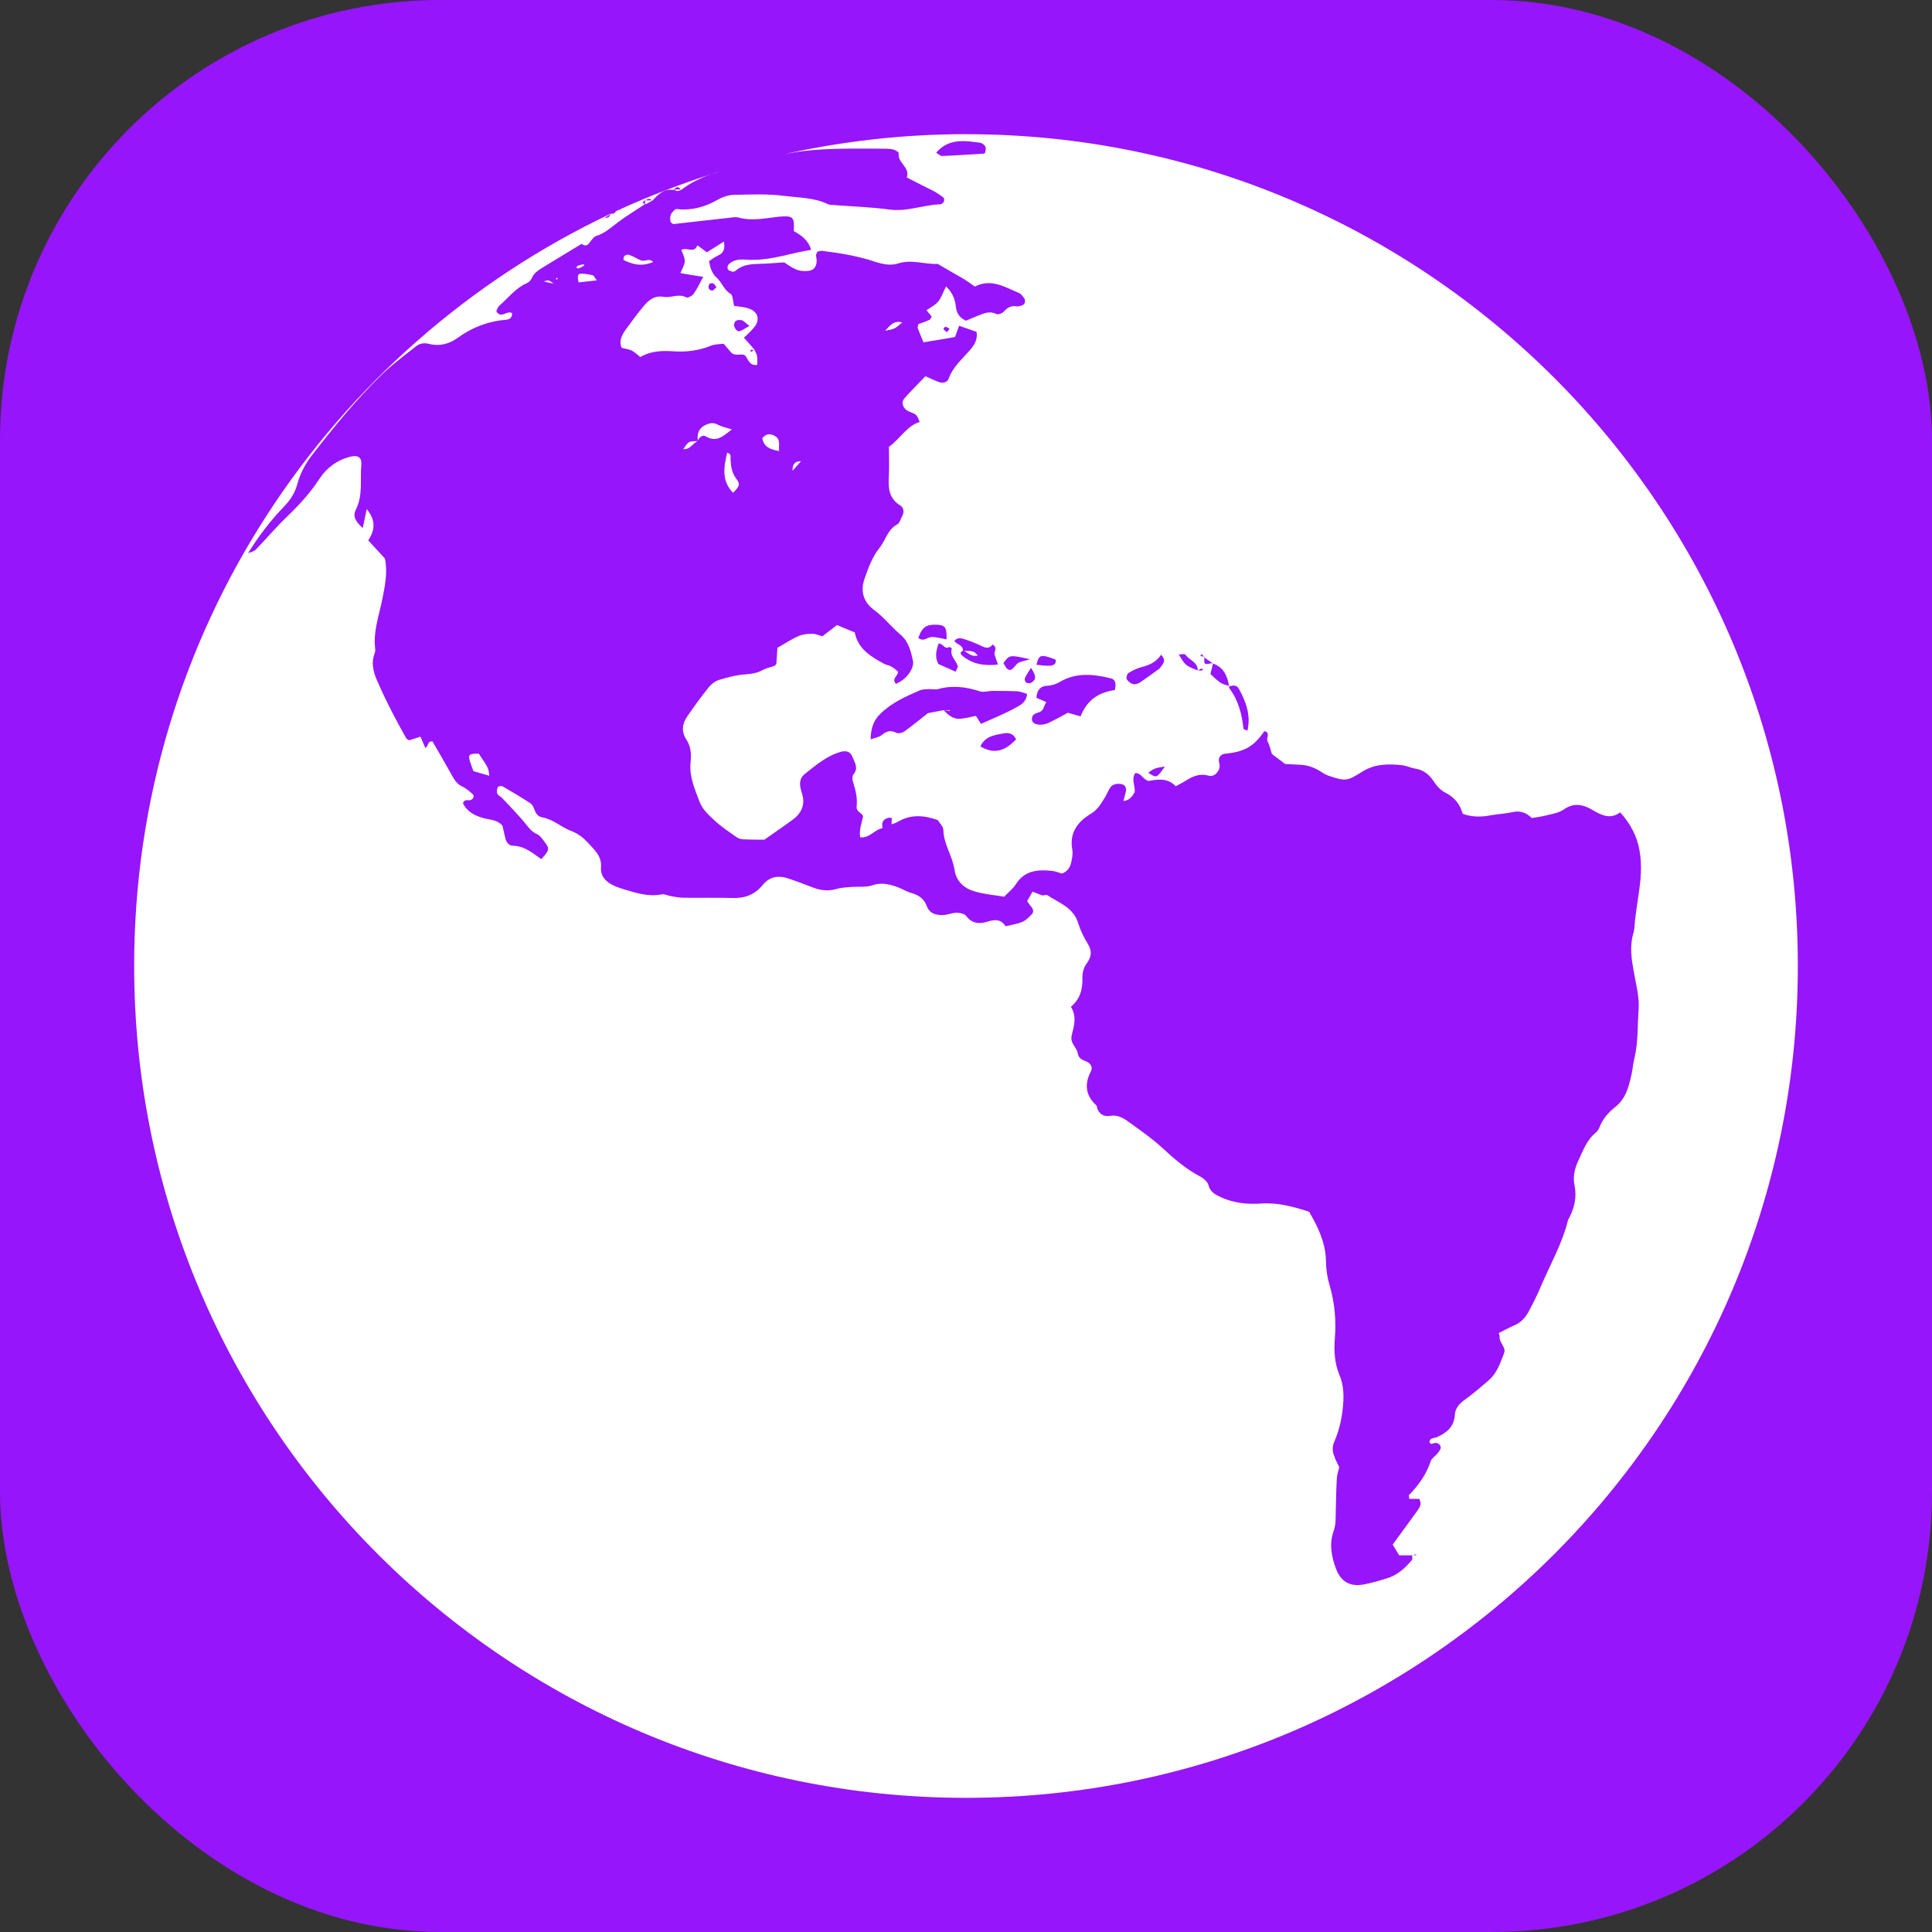 <svg width="360" height="360" viewBox="0 0 360 360" fill="none" xmlns="http://www.w3.org/2000/svg">
<rect x="0" y="0" width="360" height="360" fill="#333333" stroke="none"/>
<rect width="360" height="360" rx="82" fill="#9615FB"/>
<path d="M127.881 55.418C126.472 54.623 125.06 55.559 123.753 55.325C122.048 54.997 120.975 55.839 120.044 56.912C118.9 58.24 117.852 59.711 116.8 61.133C116.008 62.208 115.249 63.352 115.822 64.799C116.487 64.985 117.163 65.055 117.732 65.335C118.304 65.637 118.783 66.105 119.308 66.526C121.266 65.382 123.297 65.335 125.302 65.451C127.813 65.637 130.202 65.358 132.536 64.4C133.261 64.121 134.075 64.144 134.833 64.051C135.338 64.612 135.766 65.123 136.197 65.638C136.978 66.573 138.46 65.638 138.962 66.383C139.508 67.225 139.757 68.157 141.095 67.995C141.095 67.458 141.148 66.897 141.077 66.383C140.997 65.965 140.787 65.638 140.621 65.24H140.48C140.311 65.355 140.104 65.499 139.908 65.589C139.881 65.448 139.855 65.31 139.855 65.168C140.08 65.192 140.286 65.216 140.495 65.236C140.512 65.214 140.549 65.188 140.607 65.168C139.976 64.469 139.359 63.768 138.623 62.93C139.333 62.228 139.998 61.67 140.548 60.969C141.656 59.663 141.272 58.076 139.601 57.515C138.691 57.165 137.665 57.143 136.803 57.001C136.549 56.115 136.577 54.996 136.137 54.762C134.866 54.017 134.55 52.614 133.525 51.729C132.696 50.984 132.313 49.909 132.124 48.649C132.696 48.297 133.22 47.855 133.789 47.621C134.956 47.107 135.106 46.243 134.886 45.005C133.789 45.707 132.786 46.358 131.712 47.013C131.084 46.545 130.58 46.174 129.94 45.707C129.415 47.269 128.049 46.034 126.954 46.545C127.207 47.291 127.618 47.992 127.593 48.693C127.567 49.37 127.115 50.068 126.788 50.885C128.315 51.167 129.597 51.374 131.033 51.586C130.368 52.799 129.914 53.825 129.272 54.713C129.018 55.117 128.161 55.56 127.916 55.42L127.881 55.418ZM136.828 60.227C137.053 59.572 137.69 59.572 138.194 59.666C138.626 59.759 138.953 60.227 139.652 60.741C138.789 61.183 138.285 61.626 137.738 61.72C137.191 61.813 136.619 60.788 136.828 60.226V60.227ZM132.885 52.807C133.082 52.9 133.273 53.206 133.507 53.483C133.226 53.743 133.028 54.066 132.819 54.113C132.34 54.206 132.002 53.879 132.024 53.415C132.042 52.901 132.43 52.667 132.884 52.807H132.885ZM125.677 35.356C126.097 35.73 126.528 35.587 126.982 35.356C126.964 35.331 126.964 35.331 126.928 35.308H125.716C125.689 35.33 125.689 35.33 125.663 35.356H125.677ZM137.247 89.277C136.337 88.111 136.196 86.874 136.125 85.52C136.108 85.149 136.35 84.588 135.494 84.355C134.876 87.017 134.4 89.582 136.601 91.821C137.768 90.652 137.979 90.256 137.244 89.277H137.247ZM133.732 79.127C132.915 78.662 132.227 78.845 131.481 79.175C130.176 79.782 129.883 80.808 130.024 82.092C130.362 81.463 130.886 80.948 131.528 81.322C133.62 82.535 134.806 81.181 136.382 80.013C135.305 79.686 134.443 79.499 133.733 79.128L133.732 79.127ZM182.198 122.129C181.443 121.312 181.339 121.312 179.645 121.265C180.44 121.686 181.08 122.478 182.198 122.129ZM120.213 37.408H120.195C120.195 37.594 120.195 37.78 120.213 37.969C120.231 38.017 120.266 38.017 120.294 38.017L120.213 38.11C120.655 37.876 121.112 37.643 121.566 37.387C121.548 37.362 121.548 37.362 121.513 37.339C121.127 37.339 120.732 37.317 120.346 37.317C120.292 37.339 120.265 37.387 120.205 37.41L120.213 37.408ZM113.938 39.839C113.992 39.791 114.051 39.745 114.136 39.697C114.055 39.745 113.938 39.791 113.834 39.839C113.887 39.839 113.887 39.791 113.946 39.839H113.938ZM133.579 32.092C133.278 32.159 133.007 32.325 132.705 32.419C133.393 32.208 134.058 31.905 134.779 31.721C134.376 31.859 133.968 31.952 133.581 32.092L133.579 32.092ZM180.032 25C168.368 25 157.031 26.306 146.112 28.732C146.732 28.638 147.323 28.498 147.944 28.404C150.359 27.983 152.819 27.843 155.258 27.75C158.197 27.657 161.112 27.702 164.054 27.702C164.835 27.702 165.627 27.702 166.385 27.843C166.793 27.936 167.517 28.379 167.47 28.519C167.132 30.34 169.64 31.11 168.975 33.071C170.665 33.956 172.357 34.795 174.037 35.636C174.632 35.963 175.181 36.334 175.727 36.756C176.065 36.989 175.981 37.734 175.586 37.875C175.506 37.923 175.389 38.061 175.296 38.061C172.076 38.154 169.021 39.507 165.672 39.04C162.232 38.572 158.743 38.479 155.279 38.198C154.941 38.176 154.591 38.198 154.301 38.057C151.699 36.798 148.854 36.845 146.112 36.496C142.997 36.097 139.824 36.239 136.697 36.31C135.719 36.332 134.668 36.706 133.805 37.173C131.296 38.667 128.616 39.274 125.943 38.947C124.867 39.692 124.731 40.487 124.985 41.419C125.182 41.535 125.371 41.791 125.532 41.746C128.996 41.373 132.461 40.952 135.901 40.581C136.472 40.513 137.079 40.395 137.603 40.533C140.182 41.256 142.712 40.626 145.244 40.369C147.775 40.186 148.065 40.394 147.913 43.053C149.255 43.848 150.571 44.64 151.144 46.551C150.163 46.737 149.323 46.879 148.484 47.066C147.61 47.252 146.745 47.487 145.882 47.673C143.574 48.188 141.252 48.562 138.885 48.375C137.74 48.304 136.596 48.397 135.758 49.285C135.561 49.468 135.504 49.961 135.645 50.195C135.758 50.406 136.17 50.523 136.451 50.616C136.649 50.664 136.93 50.568 137.103 50.43C138.678 49.03 140.638 49.239 142.539 49.124C143.646 49.076 144.745 48.983 146.108 48.89C146.703 49.264 147.508 49.869 148.419 50.243C149.027 50.499 149.735 50.525 150.4 50.499C151.581 50.451 152.173 49.776 152.173 48.563C152.19 48.236 152.06 47.909 152.06 47.584C152.06 47.35 152.201 47.164 152.314 46.886C152.604 46.838 152.934 46.7 153.247 46.745C155.019 46.979 156.804 47.234 158.575 47.586C160.103 47.914 161.633 48.285 163.115 48.799C164.547 49.242 165.983 49.545 167.407 49.078C169.87 48.284 172.283 49.29 174.721 49.172C176.345 50.129 178.024 51.083 179.646 52.018C180.312 52.438 180.942 52.906 181.65 53.396C184.707 51.831 187.284 53.511 189.943 54.631C190.292 54.771 190.565 55.238 190.831 55.566C191.206 56.055 190.943 56.779 190.399 56.919C190.061 57.012 189.723 57.127 189.421 57.082C188.418 56.919 187.716 57.291 187.054 58.061C186.764 58.389 185.958 58.691 185.622 58.504C184.306 57.852 183.207 58.456 182.086 58.878C181.342 59.18 180.655 59.486 179.987 59.763C178.738 59.18 178.234 58.317 178.099 57.079C177.957 55.751 177.501 54.536 176.278 53.37C175.706 54.535 175.39 55.517 174.796 56.219C174.246 56.87 173.384 57.291 172.626 57.806C172.987 58.224 173.288 58.6 173.604 58.971C173.463 59.205 173.379 59.486 173.24 59.579C172.527 59.907 171.783 60.162 171.118 60.396C171.064 60.745 170.949 60.979 171.005 61.141C171.307 61.958 171.67 62.753 172.076 63.779C174.105 63.451 176.041 63.149 177.955 62.8C178.209 62.123 178.412 61.493 178.714 60.699C179.832 61.097 180.836 61.422 181.945 61.821C182.272 63.36 181.42 64.48 180.555 65.437C179.166 67.046 177.522 68.423 176.774 70.546C176.549 71.225 175.774 71.434 175.058 71.225C174.216 70.923 173.435 70.546 172.432 70.103C171.09 71.528 169.749 72.834 168.513 74.234C167.814 75.029 168.316 76.241 169.341 76.662C170.824 77.242 170.824 77.242 171.37 78.62C168.91 79.412 167.744 81.746 165.643 83.262C165.643 85.129 165.724 87.043 165.616 88.907C165.504 91.03 165.67 92.919 167.739 94.179C168.463 94.622 168.508 95.51 168.051 96.302C167.769 96.816 167.62 97.515 167.192 97.702C165.371 98.681 164.996 100.735 163.818 102.181C162.536 103.768 161.763 105.891 161.076 107.899C160.307 110.115 160.878 112.191 162.815 113.616C164.658 114.944 166.002 116.742 167.715 118.189C169.313 119.495 169.744 121.362 170.13 123.23C170.21 123.65 170.076 124.14 169.932 124.536C169.324 125.911 168.253 126.846 166.946 127.429C166.036 126.4 167.412 126.004 167.318 125.119C166.968 124.84 166.559 124.442 166.081 124.209C165.695 123.952 165.218 123.927 164.832 123.741C162.324 122.388 159.885 120.964 159.267 117.84C158.148 117.397 157.145 116.954 155.967 116.465C155.094 117.141 154.228 117.818 153.225 118.566C152.676 118.425 152.036 118.101 151.405 118.101C150.519 118.101 149.595 118.169 148.803 118.519C147.487 119.08 146.273 119.919 144.86 120.714C144.807 121.646 144.748 122.625 144.663 123.7C144.582 123.815 144.409 124.027 144.257 124.096C143.533 124.352 142.752 124.495 142.087 124.866C141.084 125.427 140.058 125.567 138.878 125.661C137.235 125.754 135.576 126.219 134.003 126.686C133.29 126.898 132.572 127.432 132.104 128.017C130.689 129.766 129.373 131.587 128.081 133.454C127.134 134.832 126.892 136.3 127.912 137.84C128.755 139.146 128.845 140.499 128.681 142.039C128.4 144.677 129.485 147.127 130.398 149.508C130.9 150.79 132.044 151.887 133.126 152.866C134.433 154.079 135.913 155.06 137.396 156.086C137.828 156.368 138.447 156.413 138.997 156.413C139.975 156.461 140.955 156.461 142.437 156.461C143.941 155.386 145.901 154.08 147.79 152.68C149.222 151.608 149.983 150.161 149.563 148.294C149.422 147.757 149.224 147.219 149.131 146.66C148.962 145.703 149.184 144.818 149.937 144.235C152.07 142.555 154.1 140.781 156.795 140.058C157.683 139.846 158.438 140.08 158.776 140.896C159.208 141.994 160.072 143.091 159.001 144.328C158.776 144.607 158.804 145.214 158.921 145.588C159.4 147.128 159.806 148.643 159.619 150.254C159.507 151.233 160.53 151.42 160.831 152.075C160.577 153.381 160.05 154.641 160.282 156.018C162.054 156.227 162.964 154.547 164.469 154.313L164.416 154.265H164.434C164.236 153.146 164.603 152.585 165.682 152.352C165.763 152.352 165.88 152.4 166.187 152.445C166.161 152.819 166.133 153.19 166.133 153.564C166.187 153.564 166.187 153.564 166.214 153.517L166.133 153.61C166.564 153.427 167.018 153.331 167.37 153.096C169.715 151.721 172.108 151.883 174.731 152.814C175.046 153.328 175.76 153.98 175.782 154.656C175.836 157.34 177.484 159.485 177.859 162.051C178.198 164.339 179.75 165.62 181.802 166.157C183.53 166.646 185.338 166.786 187.112 167.089C187.929 166.25 188.755 165.595 189.282 164.779C190.939 162.142 193.423 162.004 196.096 162.282C196.735 162.375 197.367 162.634 197.868 162.774C198.987 162.375 199.418 161.536 199.607 160.673C199.776 159.903 199.945 159.064 199.805 158.316C199.221 155.143 200.856 153.089 203.255 151.642C204.645 150.801 205.262 149.588 206.009 148.375C206.395 147.699 206.648 146.882 207.198 146.418C207.63 146.044 208.494 145.972 209.064 146.136C209.833 146.322 209.926 147.046 209.728 147.769C209.616 148.187 209.503 148.608 209.331 149.26C210.568 149.119 210.977 148.327 211.43 147.626C211.572 146.46 210.766 145.248 211.511 144.079C212.604 143.915 212.85 145.198 214.019 145.525C215.595 145.243 217.508 144.849 219.081 146.504C219.757 146.13 220.378 145.85 220.924 145.478C222.184 144.708 223.455 144.079 225.032 144.497C225.684 144.708 226.371 144.544 226.828 143.892C227.259 143.33 227.377 142.794 227.155 142.024C226.929 141.139 227.515 140.484 228.355 140.437C231.913 140.088 233.662 139.084 235.587 136.238C236.858 136.517 235.84 137.544 236.195 138.152C236.57 138.828 236.72 139.645 236.998 140.487C237.726 141.023 238.526 141.653 239.461 142.354C240.206 142.402 241.082 142.448 241.97 142.495C243.474 142.495 244.84 142.96 246.11 143.779C246.555 144.082 247.032 144.362 247.567 144.549C250.694 145.575 250.949 145.622 253.845 143.779C256.212 142.308 258.72 142.308 261.321 142.589C262.09 142.704 262.826 143.053 263.595 143.197C265.148 143.428 266.244 144.225 267.107 145.529C267.656 146.37 268.367 147.209 269.229 147.652C270.982 148.512 272.027 149.796 272.553 151.642C274.363 152.296 276.111 152.25 277.896 151.898C279.212 151.667 280.579 151.619 281.861 151.315C283.343 150.987 284.499 151.501 285.43 152.437C286.456 152.251 287.329 152.158 288.172 151.923C289.248 151.666 290.471 151.458 291.323 150.875C293.07 149.638 294.716 149.8 296.399 150.734C298.183 151.76 299.907 152.855 301.893 151.364C303.922 153.627 305.044 155.891 305.498 158.456C306.019 161.302 305.723 164.058 305.3 166.857C305.075 168.304 304.894 169.725 304.692 171.197C304.579 172.082 304.611 173.017 304.365 173.831C303.621 176.328 304.004 178.707 304.445 181.135C304.851 183.467 305.516 185.849 305.331 188.134C305.105 191.12 305.276 194.151 304.561 197.14C304.308 198.072 304.246 199.098 304.037 200.079C303.532 202.39 303.008 204.628 301.026 206.239C299.778 207.216 298.729 208.36 298.109 209.878C297.968 210.296 297.723 210.738 297.421 210.994C295.648 212.397 294.958 214.451 294.05 216.387C293.362 217.855 293.069 219.373 293.41 220.982C293.805 223.036 293.41 224.947 292.452 226.815C292.371 227.001 292.198 227.189 292.162 227.422C291.091 231.718 288.92 235.518 287.19 239.536C286.502 241.192 285.685 242.822 284.846 244.387C284.251 245.481 283.445 246.394 282.244 246.933C281.219 247.374 280.241 247.91 279.258 248.399C279.311 248.608 279.456 248.845 279.427 249.032C279.286 250.198 280.709 250.987 280.256 252.159C279.568 253.932 278.974 255.799 277.491 257.106C276.057 258.362 274.599 259.625 273.048 260.747C271.971 261.489 271.157 262.352 271.087 263.684C270.945 265.922 269.489 267.041 267.647 267.836C267.142 268.022 266.48 267.878 266.35 268.675C266.604 269.379 267.075 268.861 267.458 268.861C268.239 268.861 268.695 269.559 268.332 270.167C268.163 270.455 267.956 270.731 267.737 270.962C267.348 271.38 266.778 271.757 266.615 272.219C265.798 274.694 264.341 276.75 262.557 278.568C262.476 278.664 262.574 278.986 262.611 279.294H264.454C265.003 280.251 264.534 280.9 264.068 281.555C262.563 283.612 261.06 285.663 259.506 287.811C259.951 288.556 260.338 289.185 260.718 289.816H263.133V289.726C263.186 289.726 263.274 289.777 263.33 289.777C263.472 289.726 263.646 289.681 263.787 289.633C263.84 289.633 263.868 289.729 263.928 289.819C263.731 289.819 263.554 289.777 263.33 289.777C263.276 289.777 263.25 289.777 263.162 289.819H263.108C263.134 290.124 263.249 290.523 263.108 290.658C261.791 292.247 260.284 293.6 258.255 294.159C256.865 294.577 255.465 295.003 254.031 295.253C251.593 295.698 249.865 294.722 248.98 292.407C248.106 290.097 247.627 287.718 248.515 285.268C248.712 284.638 248.842 283.984 248.864 283.307C248.944 280.766 248.944 278.2 249.089 275.632C249.107 274.837 249.371 274.117 249.546 273.393C249.185 272.648 248.821 271.95 248.568 271.202C248.23 270.338 248.252 269.494 248.648 268.587C249.677 266.208 250.176 263.689 250.314 261.074C250.394 259.372 250.261 257.76 249.555 256.127C248.696 254.075 248.555 251.787 248.716 249.568C249.006 246.185 248.733 242.874 247.783 239.605C247.326 238.111 247.095 236.577 247.073 234.988C247.02 231.649 245.638 228.69 243.932 225.795C241.073 224.862 238.227 224.068 235.103 224.255C232.55 224.441 229.912 224.21 227.498 223.086C226.52 222.619 225.517 222.153 225.187 220.848C225.018 220.196 224.277 219.566 223.612 219.217C221.024 217.86 218.806 215.947 216.683 213.986C214.598 212.075 212.308 210.488 210.034 208.854C209.102 208.203 208.096 207.713 206.883 207.922C205.764 208.108 204.924 207.688 204.468 206.594C204.415 206.385 204.415 206.102 204.271 205.965C202.267 204.097 202.022 201.999 203.293 199.596C203.642 198.872 203.24 198.078 202.334 197.753C201.517 197.451 200.968 197.145 200.807 196.21C200.582 195.045 199.302 194.393 199.713 192.85C200.133 191.17 200.68 189.399 199.545 187.6C201.317 186.132 201.751 184.265 201.692 182.164C201.674 181.325 201.917 180.296 202.417 179.642C203.397 178.289 203.561 177.261 202.614 175.723C201.948 174.626 201.309 173.342 200.946 172.129C200.061 169.093 197.341 168.254 195.16 166.808C194.963 166.667 194.495 166.901 194.202 166.83C193.63 166.667 193.083 166.387 192.396 166.154C192.114 166.618 191.801 167.182 191.392 167.905C191.617 168.255 191.849 168.604 192.131 168.931C192.563 169.421 192.68 169.96 192.212 170.402C191.687 170.964 191.09 171.546 190.402 171.827C189.514 172.177 188.511 172.316 187.37 172.597C186.574 171.337 185.501 171.244 183.996 171.736C182.654 172.179 181.128 172.179 180.053 170.686C179.74 170.265 178.886 170.078 178.258 170.078C177.499 170.078 176.727 170.405 175.969 170.499C174.56 170.567 173.238 170.358 172.667 168.772C172.188 167.512 171.255 166.836 169.975 166.44C169.017 166.206 168.132 165.623 167.177 165.274C165.695 164.76 164.26 164.388 162.615 164.946C161.367 165.364 159.947 165.178 158.604 165.274C157.719 165.367 156.783 165.367 155.957 165.623C154.348 166.113 152.867 165.926 151.338 165.321C150.011 164.785 148.621 164.293 147.233 163.803C145.274 163.08 143.512 163.173 142.077 164.947C140.62 166.743 138.706 167.419 136.407 167.326C133.374 167.233 130.341 167.326 127.309 167.278C126.514 167.278 125.733 167.092 124.964 166.976C124.417 166.882 123.845 166.555 123.341 166.648C120.926 167.138 118.688 166.44 116.436 165.763C115.574 165.506 114.72 165.226 113.951 164.806C112.713 164.104 111.854 163.126 111.992 161.539C112.133 159.485 110.687 158.272 109.506 156.988C108.7 156.078 107.615 155.285 106.495 154.865C104.607 154.166 103.102 152.67 101.048 152.299C100.335 152.206 99.904 151.691 99.636 150.99C99.468 150.476 99.217 149.918 98.805 149.662C97.128 148.567 95.39 147.539 93.638 146.51C93.441 146.417 92.832 146.51 92.764 146.651C92.623 147.001 92.511 147.539 92.652 147.864C92.821 148.238 93.328 148.425 93.61 148.749C94.926 150.149 96.245 151.502 97.482 152.948C98.277 153.881 98.891 154.931 100.131 155.467C100.692 155.727 101.089 156.402 101.498 156.914C102.456 158.127 102.382 158.454 100.858 160.087C99.257 158.968 97.731 157.615 95.548 157.59C94.883 157.59 94.359 156.983 94.184 156.259C93.987 155.421 93.789 154.532 93.612 153.834C92.536 152.665 91.231 152.783 90.055 152.434C88.409 151.967 86.997 151.221 86.263 149.657C86.564 148.934 86.975 149.121 87.429 149.121C88.095 149.121 88.5 148.375 88.095 148.001C87.523 147.487 86.928 146.951 86.238 146.602C85.352 146.228 84.826 145.573 84.369 144.759C83.121 142.496 81.838 140.301 80.591 138.156C79.613 138.041 79.926 138.998 79.25 139.369C78.968 138.739 78.703 138.085 78.351 137.268C77.649 137.502 76.939 137.711 76.24 137.944C76.043 137.829 75.823 137.736 75.716 137.595C73.839 134.281 72.064 130.899 70.535 127.423C69.769 125.765 69.053 123.9 69.744 121.939C69.856 121.637 69.969 121.26 69.912 120.936C69.504 117.715 70.625 114.729 71.24 111.649C71.742 109.13 72.269 106.562 71.719 104.067C70.67 102.924 69.69 101.876 68.617 100.685C69.933 98.724 70.006 96.907 68.336 94.852C68.048 96.183 67.834 97.234 67.591 98.4C66.157 97.072 65.678 96.208 66.354 94.877C67.662 92.193 67.067 89.347 67.332 86.594C67.445 85.263 66.703 84.774 65.396 85.076C62.888 85.659 60.848 87.177 59.517 89.229C57.764 91.913 55.668 94.176 53.402 96.346C51.398 98.284 49.602 100.407 47.663 102.412C47.303 102.786 46.705 102.877 46.204 103.088C46.258 103.297 46.258 103.484 46.258 103.531C46.258 103.483 46.204 103.297 46.204 103.113V103.089V103.113C48.143 99.962 50.392 97.022 52.971 94.341C54.137 93.128 55 91.772 55.453 90.046C56.003 88.016 57.051 86.174 58.418 84.447C62.339 79.406 66.375 74.462 70.959 69.982C72.943 68.021 75.229 66.341 77.409 64.614C78.142 64.006 78.937 63.819 79.918 64.078C81.854 64.57 83.687 64.125 85.318 62.934C88.012 60.973 90.999 59.854 94.323 59.573C94.895 59.526 95.397 59.291 95.442 58.407C94.599 57.613 93.365 59.573 92.478 57.987C92.591 57.753 92.732 57.263 93.002 57.008C94.671 55.561 96.035 53.694 98.171 52.762C98.543 52.621 98.904 52.225 99.068 51.876C99.454 50.944 100.175 50.452 100.936 49.962C103.374 48.469 105.836 46.976 108.297 45.483V45.435C108.297 45.435 108.315 45.435 108.35 45.459C108.368 45.459 108.403 45.435 108.403 45.435V45.483C108.86 45.765 109.288 45.904 109.742 45.367C110.15 44.878 110.525 44.176 111.049 43.992C112.704 43.478 113.895 42.359 115.237 41.355C116.787 40.189 118.479 39.185 120.137 38.066V37.973C119.705 37.88 119.612 37.691 120.119 37.412V37.318L120.137 37.412L120.119 37.318H120.288C120.674 37.087 121.069 36.851 121.455 37.341H121.567L121.514 37.434C122.622 36.268 123.696 35.077 125.551 35.404L125.498 35.311H125.639C126.034 34.703 126.442 34.75 126.851 35.311H126.963L126.91 35.404C128.663 34.051 130.598 33.116 132.63 32.418C126.726 34.332 120.941 36.524 115.351 39.092C115.463 39.092 115.632 39.14 115.737 39.16C115.737 39.182 115.737 39.208 115.719 39.228C115.578 39.18 115.438 39.16 115.314 39.087C115.116 39.202 114.928 39.273 114.767 39.369C114.598 39.696 114.335 39.883 113.879 39.833C113.861 39.833 113.825 39.833 113.825 39.881C113.807 39.881 113.772 39.881 113.744 39.929C113.575 40.49 113.195 40.63 112.668 40.583C112.641 40.583 112.615 40.631 112.587 40.631C112.534 40.679 112.446 40.679 112.389 40.724C112.335 40.818 112.248 40.91 112.192 41.006C112.245 40.913 112.245 40.82 112.305 40.772C112.322 40.772 112.385 40.724 112.385 40.724L112.526 40.584L112.579 40.631L112.526 40.584H112.668C113.017 40.35 113.38 40.141 113.744 39.929C113.744 39.881 113.762 39.881 113.762 39.836C61.315 64.665 25 118.075 25 179.976C25 265.607 94.407 335.002 180.004 335.002C265.604 335.002 335 265.61 335 179.976C335 94.389 265.604 25.003 180.004 25.003L180.032 25ZM183.54 28.476C183.54 28.547 183.342 28.591 183.252 28.639C180.696 28.78 178.141 28.967 175.611 29.06C175.225 29.108 174.842 28.686 174.444 28.452C176.775 25.746 179.693 26.211 182.564 26.585C182.95 26.633 183.426 26.959 183.613 27.33C183.781 27.59 183.613 28.078 183.56 28.474L183.54 28.476ZM176.465 61.911C176.212 61.725 175.987 61.537 175.767 61.35C175.908 61.189 176.055 60.836 176.153 60.885C176.434 60.933 176.655 61.116 176.944 61.259C176.719 61.538 176.607 61.724 176.465 61.911V61.911ZM196.695 122.902C196.892 123.834 196.17 124 195.576 124.046C194.758 124.094 193.953 123.931 193.138 123.885C193.57 121.947 193.907 121.853 196.696 122.904L196.695 122.902ZM191.947 122.856C190.967 123.138 190.29 123.23 189.763 123.51C189.307 123.792 189.031 124.349 188.597 124.676C188.165 125.004 187.757 124.792 187.478 124.394C187.28 124.112 187.137 123.833 186.973 123.555C188.117 121.991 188.117 121.991 191.945 122.854L191.947 122.856ZM179.957 119.187C180.983 119.537 182.034 119.933 183.012 120.425C183.818 120.843 184.469 120.774 184.948 120.098C185.999 120.705 185.173 121.404 185.323 121.965C185.492 122.526 185.709 123.109 185.955 123.832C183.402 124.114 181.173 123.765 179.284 122.152C178.887 121.825 178.91 121.451 179.425 121.264C179.506 120.12 178.174 120.145 177.839 119.397C178.515 118.651 179.248 118.954 179.972 119.188L179.957 119.187ZM176.834 120.566C176.947 120.518 177.384 120.797 177.359 120.845C176.917 122.198 178.128 123.015 178.466 124.112C178.519 124.343 178.269 124.67 178.061 125.16C176.917 124.624 175.832 124.156 174.852 123.735C174.164 122.429 174.421 121.263 174.905 119.907C175.79 119.918 175.99 121.081 176.841 120.567L176.834 120.566ZM172.826 116.599C173.529 116.365 174.354 116.365 175.103 116.458C176.222 116.644 176.408 117.135 176.386 119.142C175.442 118.979 174.531 118.7 173.598 118.7C172.803 118.7 172.094 119.679 171.113 118.863C171.477 117.903 171.871 116.949 172.829 116.597L172.826 116.599ZM182.676 139.089C183.586 137.175 185.209 137.013 186.688 136.71C187.646 136.524 188.719 136.431 189.337 137.783C187.53 139.603 185.616 140.791 182.677 139.089L182.676 139.089ZM189.243 131.881C187.214 133.001 185.044 133.864 182.792 134.89C182.443 134.331 182.172 133.889 181.859 133.399C180.808 133.585 179.76 133.913 178.687 133.935C177.497 133.958 176.632 133.165 175.819 132.326C176.224 132.374 176.614 132.42 176.997 132.467C176.997 132.42 177.014 132.374 177.014 132.326H175.836C174.74 132.513 173.666 132.747 172.897 132.888C171.299 134.147 169.947 135.269 168.509 136.295C168.123 136.574 167.356 136.738 166.984 136.529C165.876 135.968 165.115 136.295 164.253 136.996C163.799 137.368 163.086 137.461 162.224 137.766C162.277 135.805 162.703 134.337 163.974 133.077C166.074 130.976 168.723 129.786 171.393 128.645C171.895 128.411 172.5 128.459 173.05 128.411C173.621 128.363 174.216 128.551 174.741 128.411C177.412 127.665 180.004 127.965 182.605 128.831C183.293 129.04 184.155 128.738 184.927 128.738C186.452 128.738 188.006 128.738 189.533 128.806C190.15 128.854 190.77 129.108 191.376 129.295C191.263 130.83 190.152 131.391 189.242 131.88L189.243 131.881ZM191.204 127.189C191.006 127.048 190.877 126.584 190.978 126.35C191.28 125.696 191.711 125.113 192.123 124.436C193.126 126.023 193.126 126.628 192.123 127.236C191.897 127.329 191.432 127.329 191.209 127.188L191.204 127.189ZM207.716 128.588C204.705 129.005 202.535 130.455 201.348 133.488C200.669 133.302 199.958 133.092 198.98 132.812C198.022 133.348 196.858 133.978 195.678 134.561C195.199 134.795 194.652 135.003 194.128 135.028C192.961 135.096 192.307 134.701 192.285 134.049C192.231 133.164 192.961 132.905 193.556 132.743C194.514 132.461 194.466 131.577 194.968 130.829C194.396 130.598 193.849 130.315 193.125 130.034C193.205 128.797 193.671 127.889 195.035 127.796C195.968 127.748 196.726 127.514 197.544 127.026C200.555 125.277 203.75 125.601 206.959 126.396C207.869 126.582 208.03 127.422 207.717 128.588L207.716 128.588ZM211.113 127.468C210.634 127.328 210.135 126.932 209.923 126.489C209.811 126.256 210.036 125.51 210.329 125.37C211.062 124.905 211.904 124.528 212.733 124.298C214.167 123.948 215.438 123.365 216.349 122.01C217.493 123.176 216.574 123.83 216.095 124.529H216.149L216.069 124.622C216.095 124.574 216.095 124.574 216.123 124.529C214.886 125.417 213.637 126.349 212.378 127.188C212.017 127.422 211.47 127.562 211.132 127.47L211.113 127.468ZM213.953 143.989C215.12 143.15 215.12 143.15 217.055 142.823C215.53 145.017 215.53 145.017 213.953 143.989ZM223.893 124.951C223.696 124.973 223.507 124.929 223.321 124.929C223.304 124.951 223.268 124.977 223.209 124.997C223.209 124.949 223.182 124.949 223.182 124.929C220.894 124.019 220.872 123.997 219.649 121.942C220.151 121.942 220.756 121.802 220.872 121.965C221.56 123.012 223.205 123.318 223.183 124.929H223.236L223.209 124.997C223.209 124.997 223.236 124.929 223.262 124.929H223.316C223.429 124.814 223.57 124.67 223.722 124.627C223.863 124.579 224.049 124.674 224.215 124.674C224.135 124.787 223.99 124.928 223.888 124.953L223.893 124.951ZM232.415 136.151C232.054 135.965 231.727 135.895 231.702 135.777C231.414 133.024 230.724 130.409 229.019 128.171C228.966 128.103 229.019 128.007 229.073 127.889C229.047 127.889 229.019 127.911 229.019 127.911C229.019 127.889 229.019 127.844 229.001 127.818C227.474 127.372 227.404 127.326 225.537 125.599C225.706 124.969 225.875 124.292 226.016 123.641C225.998 123.593 225.998 123.593 225.962 123.593H225.944C225.918 123.593 225.918 123.593 225.89 123.545C225.837 123.593 225.81 123.593 225.721 123.593C224.394 123.872 224.346 123.85 224.414 122.521C224.36 122.473 224.36 122.473 224.333 122.473C224.307 122.425 224.28 122.38 224.252 122.332C224.055 122.332 223.855 122.284 223.655 122.239L223.936 121.865C224.049 122.006 224.134 122.167 224.263 122.332C224.317 122.332 224.376 122.38 224.432 122.38V122.521C224.911 122.87 225.41 123.219 225.914 123.549H226.056C226.056 123.549 226.056 123.597 226.029 123.643C228.01 124.341 228.701 125.953 229.015 127.82C229.068 127.842 229.068 127.842 229.096 127.842V127.89C229.772 127.656 230.46 127.656 230.821 128.308C232.154 130.714 233.109 133.211 232.447 136.151L232.415 136.151ZM113.906 39.836H113.888H113.906ZM129.981 82.207C128.335 82.207 128.29 82.231 127.309 83.701C128.617 83.794 129.096 82.581 129.981 82.207ZM147.688 87.713C148.213 87.129 148.737 86.547 149.264 85.939C147.99 85.917 147.64 86.64 147.688 87.713ZM144.364 81.225C143.431 80.711 142.699 80.851 142.045 81.646C142.326 83.28 143.479 83.747 145.182 84.049C145.041 82.952 145.531 81.88 144.364 81.225H144.364ZM87.554 141.845C87.751 142.497 88.01 143.083 88.219 143.688C89.27 143.99 90.225 144.271 91.158 144.551C91.046 143.152 91.045 143.152 89.222 140.443C87.461 140.399 87.193 140.584 87.554 141.845L87.554 141.845ZM121.71 48.839C121.048 48.047 120.205 48.746 119.517 48.557C118.7 48.255 117.993 47.718 117.173 47.482C116.694 47.366 116.054 47.668 116.195 48.461C118.396 49.492 119.728 49.586 121.71 48.837L121.71 48.839ZM103.153 52.852C102.243 52.154 102.243 52.154 101.321 52.431C102.032 52.617 102.581 52.759 103.153 52.852ZM164.93 61.625C166.725 61.297 166.725 61.297 168.114 60.085C166.589 59.664 165.887 60.599 164.93 61.625ZM103.634 52.104C103.687 52.056 103.803 52.011 103.916 52.011C103.898 51.918 103.863 51.825 103.803 51.729C103.75 51.822 103.606 51.87 103.606 51.963C103.606 52.011 103.632 52.059 103.632 52.104L103.634 52.104ZM108.846 49.492C108.864 49.467 108.765 49.232 108.765 49.232C108.416 49.303 108.03 49.373 107.689 49.492C107.608 49.539 107.548 49.632 107.362 49.863C107.643 49.956 107.779 50.049 107.867 50.004C108.191 49.866 108.506 49.679 108.845 49.492L108.846 49.492ZM111.201 52.245C110.8 51.731 110.651 51.335 110.42 51.288C109.797 51.124 109.123 51.032 108.481 50.986C107.663 50.938 107.523 51.313 107.815 52.619C108.762 52.526 109.695 52.41 111.2 52.245" fill="white"/>
</svg>
